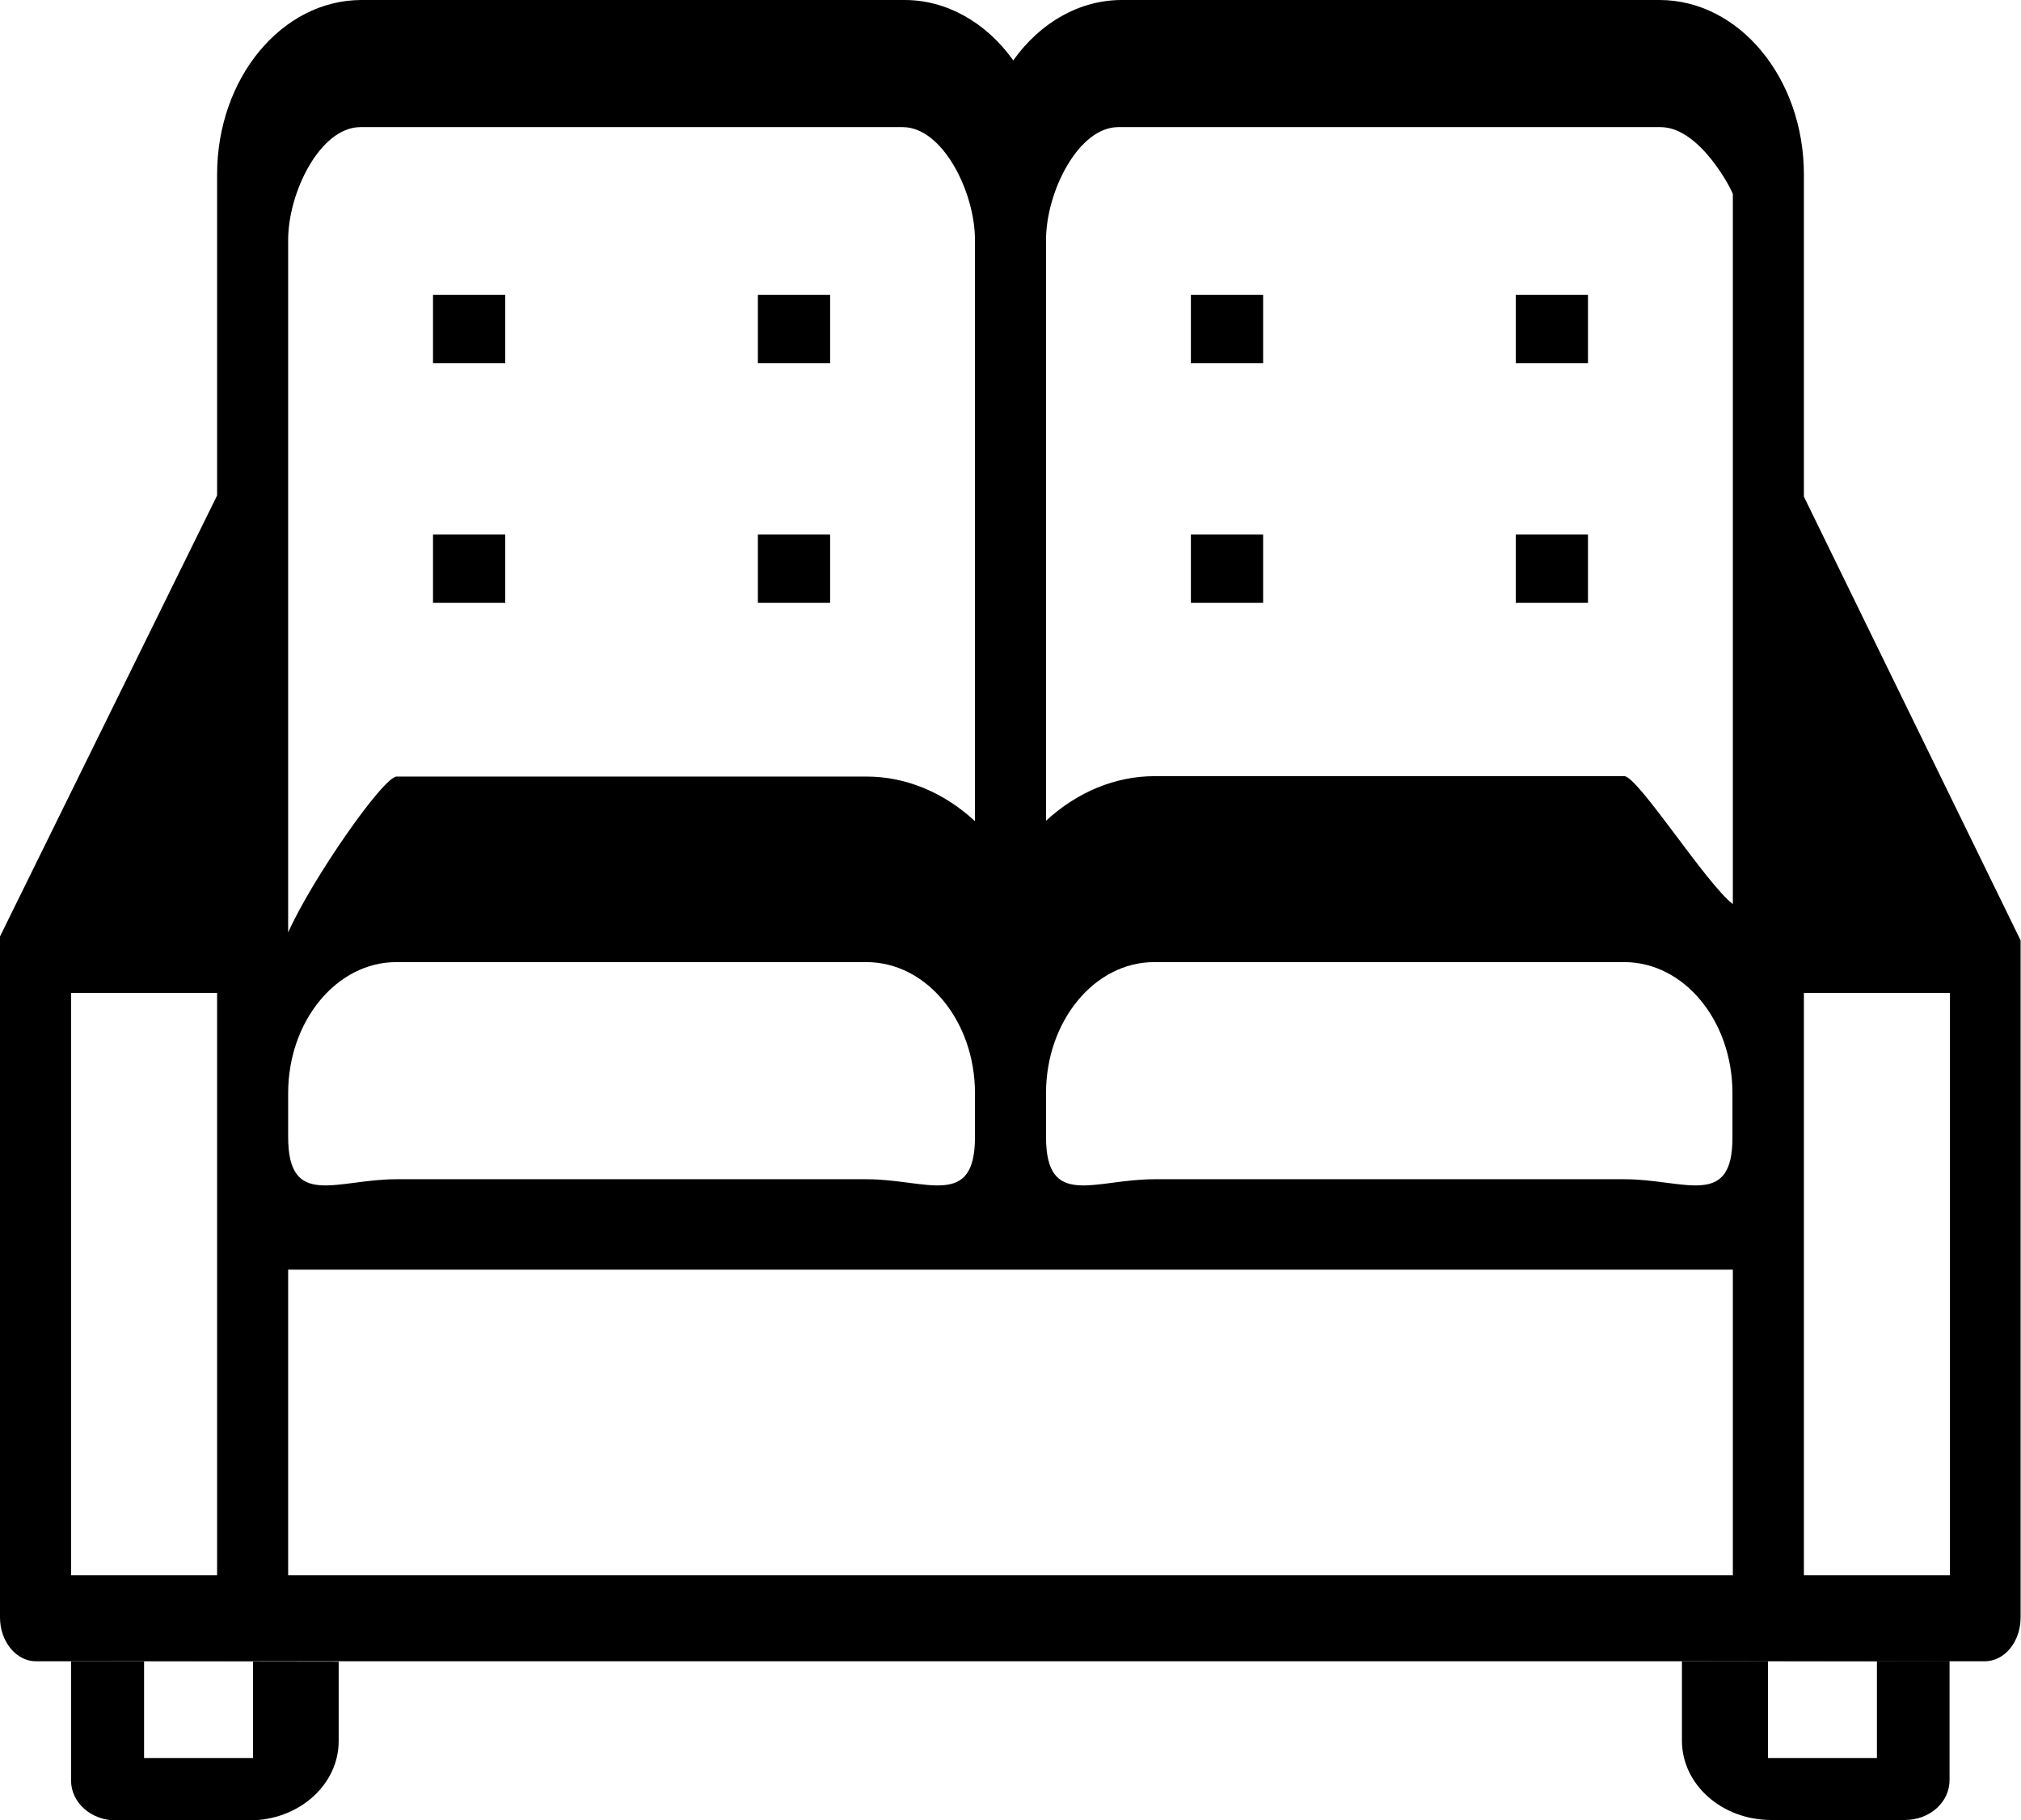 <?xml version="1.0" encoding="utf-8"?>
<!-- Generator: Adobe Illustrator 23.0.3, SVG Export Plug-In . SVG Version: 6.00 Build 0)  -->
<svg version="1.1" id="Layer_1" xmlns="http://www.w3.org/2000/svg" xmlns:xlink="http://www.w3.org/1999/xlink" x="0px" y="0px"
	 viewBox="0 0 512 461" style="enable-background:new 0 0 512 461;" xml:space="preserve">
<path d="M457,125.8V44.2C457,19.8,440.6,0,420.4,0H284.2c-10.6,0-20.6,5.6-27.5,15.3C249.8,5.6,239.7,0,229.2,0H91.6
	C71.4,0,55,19.8,55,44.2v81.3L0,237.2v172.5c0,6.1,4.1,11.1,9.1,11.1h493.7c5.1,0,9.1-5,9.1-11.1V238.2 M283.3,32.2h137.4
	c10.1,0,18.3,16.4,18.3,17V229c-6.8-5.2-24-32.3-27.5-32.4H292.5c-9.9,0-19.6,4-27.5,11.3V60.8C265,48.6,273.2,32.2,283.3,32.2z
	 M91.3,32.2h137.4c10.1,0,18.3,16.4,18.3,28.6V208c-7.9-7.3-17.5-11.3-27.5-11.3H100.5c-3.4,0-21.6,26.2-27.5,39.5V60.8
	C73,48.6,81.2,32.2,91.3,32.2z M247,276.9V288c0,18.3-12.3,10.7-27.4,10.7H100.4c-15.1,0-27.4,7.6-27.4-10.7v-11.1
	c0-18.3,12.3-33.2,27.4-33.2h119.1C234.7,243.7,247,258.6,247,276.9z M55,255.4V399H18V251.5h37V255.4z M439,399H73v-77.4h366V399z
	 M411.6,298.7H292.4c-15.1,0-27.4,7.6-27.4-10.7v-11.1c0-18.3,12.3-33.2,27.4-33.2h119.1c15.1,0,27.4,14.8,27.4,33.2V288
	C439,306.3,426.7,298.7,411.6,298.7z M494,399h-37V251.5h37V399z"/>
<path d="M109.7,74.7H128V92h-18.3V74.7z"/>
<path d="M109.7,135.4H128v17.3h-18.3V135.4z"/>
<path d="M192,135.4h18.3v17.3H192V135.4z"/>
<path d="M192,74.7h18.3V92H192V74.7z"/>
<path d="M301.7,74.7H320V92h-18.3V74.7z"/>
<path d="M301.7,135.4H320v17.3h-18.3V135.4z"/>
<path d="M384,135.4h18.3v17.3H384V135.4z"/>
<path d="M384,74.7h18.3V92H384V74.7z"/>
<path d="M18,420.8v30.2c0,5.6,5.1,10.1,11.3,10.1h33.9c12.5,0,22.6-9,22.6-20.1v-20.1 M36.5,445.3v-24.5h27.6v24.5H36.5z"/>
<line x1="281.2" y1="568.9" x2="281.2" y2="522.8"/>
<path d="M426.1,420.8v20.1c0,11.1,10.1,20.1,22.6,20.1h33.9c6.3,0,11.3-4.5,11.3-10.1v-30.2 M447.9,445.3v-24.5h27.6v24.5H447.9z"/>
</svg>
